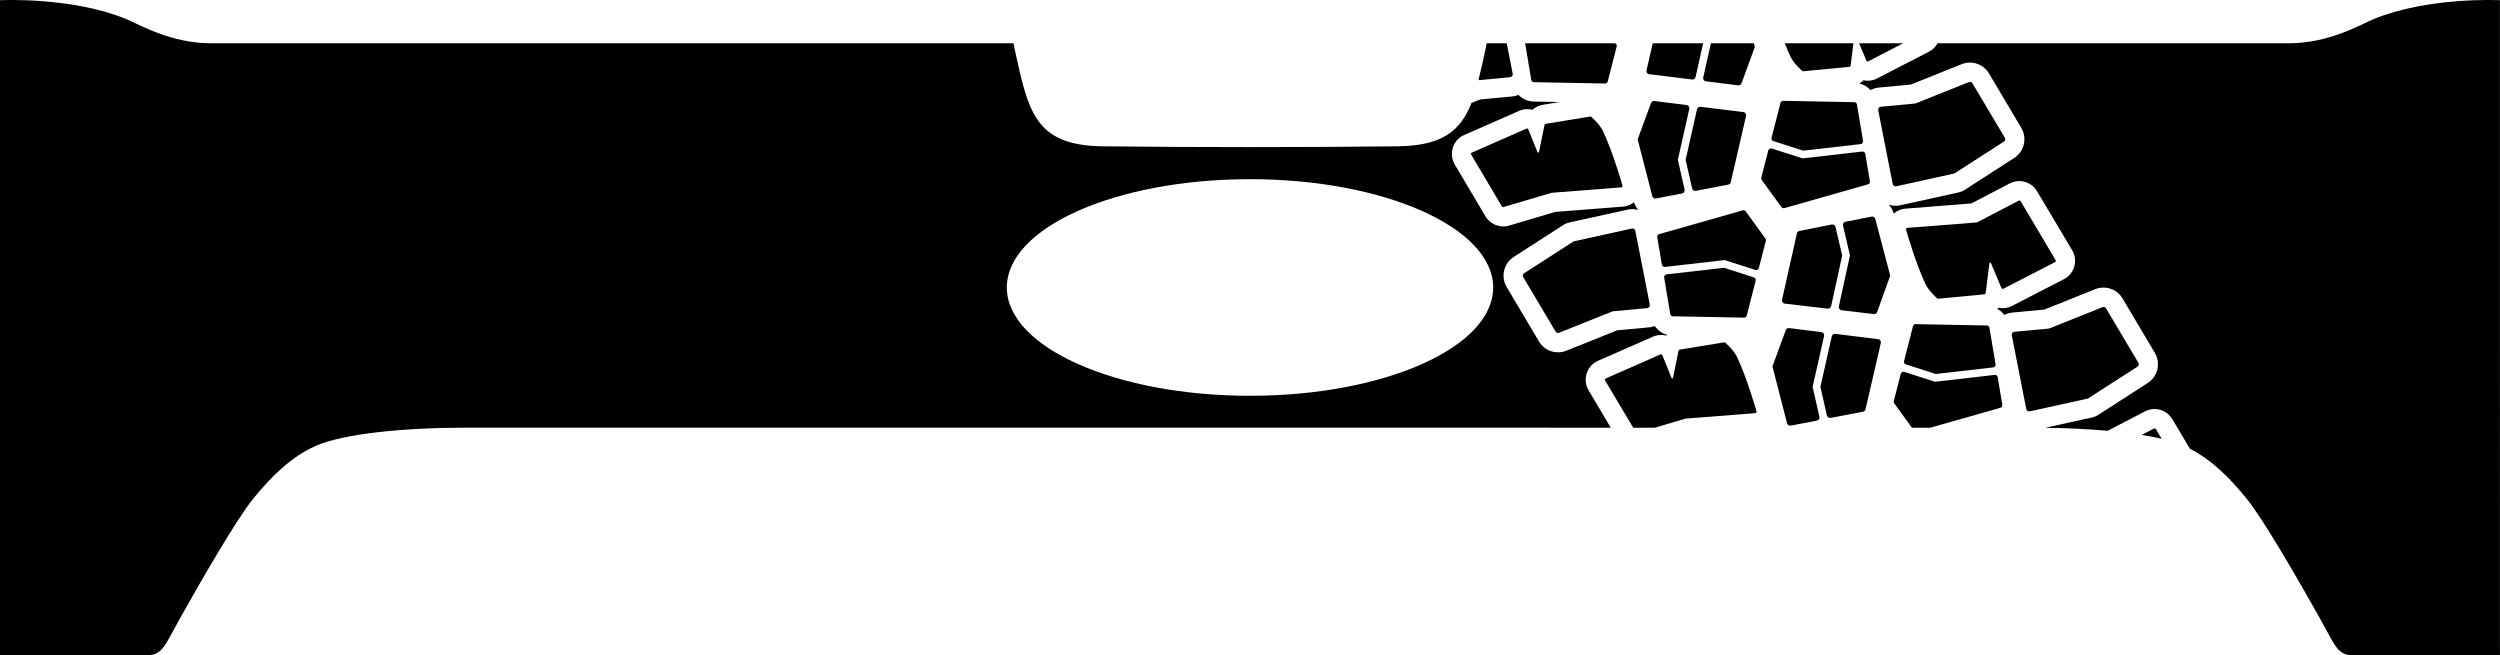 <?xml version="1.0" encoding="utf-8"?>
<!-- Generator: Adobe Illustrator 27.9.1, SVG Export Plug-In . SVG Version: 6.00 Build 0)  -->
<svg class="w" version="1.1" xmlns="http://www.w3.org/2000/svg" xmlns:xlink="http://www.w3.org/1999/xlink" x="0px" y="0px"
	 viewBox="0 0 3726.8 976.4" style="enable-background:new 0 0 3726.8 976.4;" xml:space="preserve">
     $gradientDefs

		<style type="text/css">
	.maincolor{fill-rule:evenodd;clip-rule:evenodd;}
	.accentcolor{fill-rule:evenodd;clip-rule:evenodd;}
	</style>
<path class="maincolor" d="M2888.4,64.5c-2.8,5.2-7.2,9.7-12.9,12.6l-76.5,39.4c-6.4,3.5-13.8,4.7-21,3.2c-1.9,1.8-4,3.4-6.3,4.7
	c6.4,1.5,12.3,5,16.7,9.9c3.9-2.1,8.2-3.4,12.6-3.8l47.4-4.4l75.8-30.4c15.2-6.1,32.6-0.2,40.9,13.9l48.1,81.1
	c9.1,15.4,4.4,35.2-10.6,44.8l-73.7,47.5c-2.9,1.9-6.1,3.2-9.4,3.9l-86.7,19.1c-5.7,1.2-11.6,1-17.1-0.8c3.4,3.8,5.9,8.3,7.3,13.2
	c4.4-3.8,10.5-6.7,16.4-7.3l99.3-7.8l57.1-29.8c14.6-7.6,32.6-2.5,40.9,11.7L3089,373c9,15.1,3.6,35.1-12.3,43.2l-76.5,39.4
	c-6.4,3.5-13.8,4.7-21,3.2c-0.6,0.6-1.2,1.1-1.8,1.6c4.1,2.3,7.7,5.4,10.5,9.1c3.8-2,8-3.2,12.2-3.6l47.4-4.4l75.8-30.4
	c15.2-6.1,32.6-0.2,40.9,13.9l48.1,81.1c9.1,15.4,4.4,35.2-10.6,44.8l-73.7,47.5c-2.9,1.9-6.1,3.2-9.4,3.9l-69.8,15.4
	c32.4,0.4,64.1,1.9,93.1,4.5l55.6-28.9c14.6-7.6,32.6-2.5,40.9,11.7l26.1,43.9c33.1,17,60.3,44.4,85.1,75.1
	c24.5,30.3,76.3,120.1,106.5,173.8c1.7,3.1,14.3,26.1,19.8,36c6.7,12.1,14.3,22.7,28.2,22.7h222.6V0.3c0,0-106.9-5.4-188.3,28.2
	c-19.8,8.2-66.2,36-126.2,36H2888.4z"/>

<path class="maincolor" d="M2401.2,637.6l-33-55.7c-9.3-15.6-3.2-36.5,13.9-44l80.6-35.4c6.6-3.2,14.1-4,21.2-2.2c0.4-0.4,0.9-0.8,1.3-1.1
	c-7.5-2.1-14-6.7-18.4-13.2c-2.8,1-5.7,1.7-8.6,2l-47.4,4.4l-75.8,30.4c-15.2,6.1-32.6,0.2-40.9-13.9l-48.1-81.1
	c-9.1-15.4-4.4-35.2,10.6-44.8l73.7-47.5c2.9-1.9,6.1-3.2,9.4-3.9l86.7-19.1c5.2-1.1,10.6-1,15.8,0.4c-2.8-3.4-5-7.2-6.3-11.4
	c-4.4,3.4-9.7,5.7-15.3,6.4l-102.1,8l-67.2,19.9c-13.9,4.9-29.4-0.7-36.9-13.4l-45.7-77.1c-9.3-15.6-3.2-36.5,13.9-44l80.6-35.4
	c6.6-3.2,14.1-4,21.2-2.2c4.4-4,9.9-6.6,15.7-7.5l24.9-4.1l-38.4-0.7c-8.7-0.1-16.9-3.7-23-9.9c-3,1.2-6.2,2-9.4,2.3l-47.4,4.4
	l-13.2,5.3c-16.6,41.9-43.6,63.8-110.3,64.6c-71.9,0.8-145.8,1.2-219.6,1.2c-73.9,0-147.7-0.4-219.6-1.2
	c-100.8-1.1-111.1-50.8-131.4-144.3c-0.6-2.9-1.2-6-1.8-9.3H314.5c-60,0-106.4-27.8-126.2-36C106.9-5.1,0,0.3,0,0.3v976.1h222.6
	c13.9,0,21.4-10.6,28.2-22.7c5.5-9.9,18.1-32.9,19.8-36c30.2-53.7,81.9-143.5,106.5-173.8c26.8-33.1,56.2-62.4,92.9-78.9
	c41.4-18.6,132.2-27.5,226.2-27.5c35.3,0,601.3,0,1167.2,0C2124.2,637.6,2385,637.6,2401.2,637.6z M1863.4,267.1
	c200.2,0,362.5,72.3,362.5,161.5S2063.6,590,1863.4,590s-362.5-72.3-362.5-161.5S1663.2,267.1,1863.4,267.1z"/>

	<path class="accentcolor" d="M3192.6,648.3c10.7,1.7,20.7,3.6,29.8,5.8l-8.6-14.5c-0.6-1-1.8-1.3-2.8-0.8L3192.6,648.3z"/>
	<path class="accentcolor" d="M3187.7,540.8l-48.2-81.1c-1.1-1.9-3.4-2.6-5.4-1.8l-79.7,31.9l-51.5,4.8c-2.6,0.2-4.4,2.7-3.9,5.2l21.6,110
		c0.5,2.4,2.8,4,5.2,3.4l86.7-19.1l73.8-47.5C3188.3,545.4,3188.9,542.8,3187.7,540.8z"/>
	<path class="accentcolor" d="M2850.1,637.6h27.4l104.5-29.7c2-0.6,3.3-2.6,2.9-4.6l-6.9-41c-0.4-2.2-2.3-3.7-4.5-3.4l-89,10.2l-45.7-14.7
		c-2.3-0.7-4.7,0.6-5.3,2.9l-10.4,40.6c-0.3,1.2-0.1,2.4,0.7,3.4L2850.1,637.6z"/>
	<path class="accentcolor" d="M2841.1,543.2l44.5,14.3l85.6-9.8c2.3-0.3,4-2.4,3.6-4.8l-9.1-54.3c-0.3-2-2-3.4-4-3.4l-105.9-2
		c-1.9,0-3.6,1.2-4.1,3.1l-13.3,52C2837.9,540.4,2839.1,542.5,2841.1,543.2z"/>
	<path class="accentcolor" d="M2729.7,456.4l16.5-75.5l-10-42.7c-0.6-2.5-3-4-5.5-3.5l-48.3,9.6c-1.9,0.4-3.3,1.7-3.7,3.6l-22.2,99
		c-0.6,2.7,1.3,5.4,4,5.7l63.9,7.5C2726.9,460.3,2729.1,458.8,2729.7,456.4z"/>
	<path class="accentcolor" d="M2747.4,336.3l10.4,44.5l-16.6,76c-0.6,2.7,1.3,5.4,4,5.7l48.1,5.7c2.2,0.3,4.2-1,5-3.1l19.5-54.2l-22.3-84.6
		c-0.6-2.4-3-3.9-5.5-3.4l-39,7.7C2748.5,331.2,2746.8,333.7,2747.4,336.3z"/>
	<path class="accentcolor" d="M2529.8,162.8l-17,75.4l9.7,42.7c0.6,2.5,3,4.1,5.5,3.6l48.4-9.3c1.9-0.4,3.3-1.7,3.7-3.6l22.8-98.8
		c0.6-2.7-1.2-5.4-4-5.7l-63.9-7.9C2532.6,158.9,2530.4,160.4,2529.8,162.8z"/>
	<path class="accentcolor" d="M2511.3,282.8l-10.1-44.6l17.1-75.9c0.6-2.7-1.2-5.4-4-5.7l-48.1-6c-2.2-0.3-4.2,1-5,3l-19.9,54.1l21.8,84.7
		c0.6,2.4,3,3.9,5.4,3.5l39-7.5C2510.2,287.9,2511.9,285.3,2511.3,282.8z"/>
	<path class="accentcolor" d="M2837.1,64.5h-65.7l10.8,25.7c0.5,1.3,2,1.7,3.2,1C2785.3,91.2,2820.2,73.2,2837.1,64.5z"/>
	<path class="accentcolor" d="M2762.9,64.5h-102.3c2.8,7.1,5.7,14,8.6,20.1c5.3,11,18.1,21.7,18.1,21.7l69.7-6.7c0.9-0.1,1.6-0.8,1.8-1.7
		L2762.9,64.5z"/>
	<path class="accentcolor" d="M2434.7,637.6h32.1l46-13.6l103.7-8.1c1-0.1,2.4-1.1,2.1-2.1c-0.8-3-14.9-51.9-29.3-81.9
		c-5.3-11-18.1-21.7-18.1-21.7l-67.2,11c-0.9,0.1-1.6,0.8-1.8,1.7l-8.2,40.4c-0.2,1-1.8,1.2-2.2,0.2l-13.7-34c-0.5-1.3-2-1.7-3.2-1
		l-81.5,35.8c-1,0.6-1.3,1.9-0.7,2.9L2434.7,637.6z"/>
	<path class="accentcolor" d="M3064.3,387.7l-52.1-87.8c-0.6-1-1.8-1.3-2.8-0.8l-62.4,32.5l-103.7,8.1c-1,0.1-2.4,1.1-2.1,2.1
		c0.8,3,14.9,51.9,29.3,81.9c5.3,11,18.1,21.7,18.1,21.7l69.7-6.7c0.9-0.1,1.6-0.8,1.8-1.7l5.6-44.7c0.2-1,1.8-1.2,2.2-0.2
		l15.6,37.2c0.5,1.3,2,1.7,3.2,1l77-39.7C3064.6,390,3064.9,388.7,3064.3,387.7z"/>
	<path class="accentcolor" d="M2193.2,230.6l45.7,77.1c0.6,1,1.8,1.3,2.8,0.8l71.3-21.1l103.7-8.1c1-0.1,2.4-1.1,2.1-2.1
		c-0.8-3-14.9-51.9-29.3-81.9c-5.3-11-18.1-21.7-18.1-21.7l-67.2,11c-0.9,0.1-1.6,0.8-1.8,1.7l-8.2,40.4c-0.2,1-1.8,1.2-2.2,0.2
		l-13.7-34c-0.5-1.3-2-1.7-3.2-1l-81.5,35.8C2192.9,228.3,2192.6,229.6,2193.2,230.6z"/>
	<path class="accentcolor" d="M2538.9,64.5h-75.1l-9.3,40.4c-0.6,2.7,1.2,5.4,4,5.7l63.9,7.9c2.4,0.3,4.6-1.3,5.2-3.6L2538.9,64.5z"/>
	<path class="accentcolor" d="M2614.5,64.5h-64l-11.5,51c-0.6,2.7,1.2,5.4,4,5.7l48.1,6c2.2,0.3,4.2-1,5-3L2616,70L2614.5,64.5z"/>
	<path class="accentcolor" d="M2730.7,501.3l-17,75.4l9.7,42.7c0.6,2.5,3,4.1,5.5,3.6l48.4-9.3c1.9-0.4,3.3-1.7,3.7-3.6l22.8-98.8
		c0.6-2.7-1.2-5.4-4-5.7l-63.9-7.9C2733.5,497.4,2731.3,498.9,2730.7,501.3z"/>
	<path class="accentcolor" d="M2712.2,621.3l-10.1-44.6l17.1-75.9c0.6-2.7-1.2-5.4-4-5.7l-48.1-6c-2.2-0.3-4.2,1-5,3l-19.9,54.1L2664,631
		c0.6,2.4,3,3.9,5.4,3.5l39-7.5C2711.1,626.4,2712.8,623.9,2712.2,621.3z"/>
	<path class="accentcolor" d="M2988.6,205.3l-48.2-81.1c-1.1-1.9-3.4-2.6-5.4-1.8l-79.7,31.9l-51.5,4.8c-2.6,0.2-4.4,2.7-3.9,5.2l21.6,110
		c0.5,2.4,2.8,4,5.2,3.4l86.7-19.1l73.8-47.5C2989.2,209.9,2989.8,207.3,2988.6,205.3z"/>
	<path class="accentcolor" d="M2270.7,413.1l48.2,81.1c1.1,1.9,3.4,2.6,5.4,1.8l79.7-31.9l51.5-4.8c2.6-0.2,4.4-2.7,3.9-5.2l-21.6-110
		c-0.5-2.4-2.8-4-5.2-3.4l-86.7,19.1l-73.8,47.5C2270.1,408.5,2269.5,411.1,2270.7,413.1z"/>
	<path class="accentcolor" d="M2776,225.9l-89,10.2l-45.7-14.7c-2.3-0.7-4.7,0.6-5.3,2.9l-10.4,40.6c-0.3,1.2-0.1,2.4,0.7,3.4l29.3,40.4
		c1,1.4,2.8,2,4.5,1.5l124.5-35.4c2-0.6,3.3-2.6,2.9-4.6l-6.9-41C2780.2,227.2,2778.2,225.7,2776,225.9z"/>
	<path class="accentcolor" d="M2643.6,210.3l44.5,14.3l85.6-9.8c2.3-0.3,4-2.4,3.6-4.8l-9.1-54.3c-0.3-2-2-3.4-4-3.4l-105.9-2
		c-1.9,0-3.6,1.2-4.1,3.1l-13.3,52C2640.3,207.5,2641.5,209.7,2643.6,210.3z"/>
	<path class="accentcolor" d="M2482,397.9l89-10.2l45.7,14.7c2.3,0.7,4.7-0.6,5.3-2.9l10.4-40.6c0.3-1.2,0.1-2.4-0.7-3.4l-29.3-40.4
		c-1-1.4-2.8-2-4.5-1.5l-124.5,35.4c-2,0.6-3.3,2.6-2.9,4.6l6.9,41C2477.9,396.6,2479.9,398.1,2482,397.9z"/>
	<path class="accentcolor" d="M2614.5,413.5l-44.5-14.3l-85.6,9.8c-2.3,0.3-4,2.4-3.6,4.8l9.1,54.3c0.3,2,2,3.4,4,3.4l105.9,2
		c1.9,0,3.6-1.2,4.1-3.1l13.3-52C2617.7,416.3,2616.5,414.1,2614.5,413.5z"/>
	<path class="accentcolor" d="M2246.1,64.5h-29.9c-0.6,3.2-1.2,6.3-1.8,9.3c-3.6,16.6-6.9,31.9-10.5,45.7l47.2-4.4c2.6-0.2,4.4-2.7,3.9-5.2
		L2246.1,64.5z"/>
	<path class="accentcolor" d="M2407.4,64.5h-133.8c0,0.1,0,0.2,0,0.3l9.1,54.3c0.3,2,2,3.4,4,3.4l105.9,2c1.9,0,3.6-1.2,4.1-3.1l13.3-52
		C2410.6,67.3,2409.5,65.2,2407.4,64.5z"/>

</svg>
